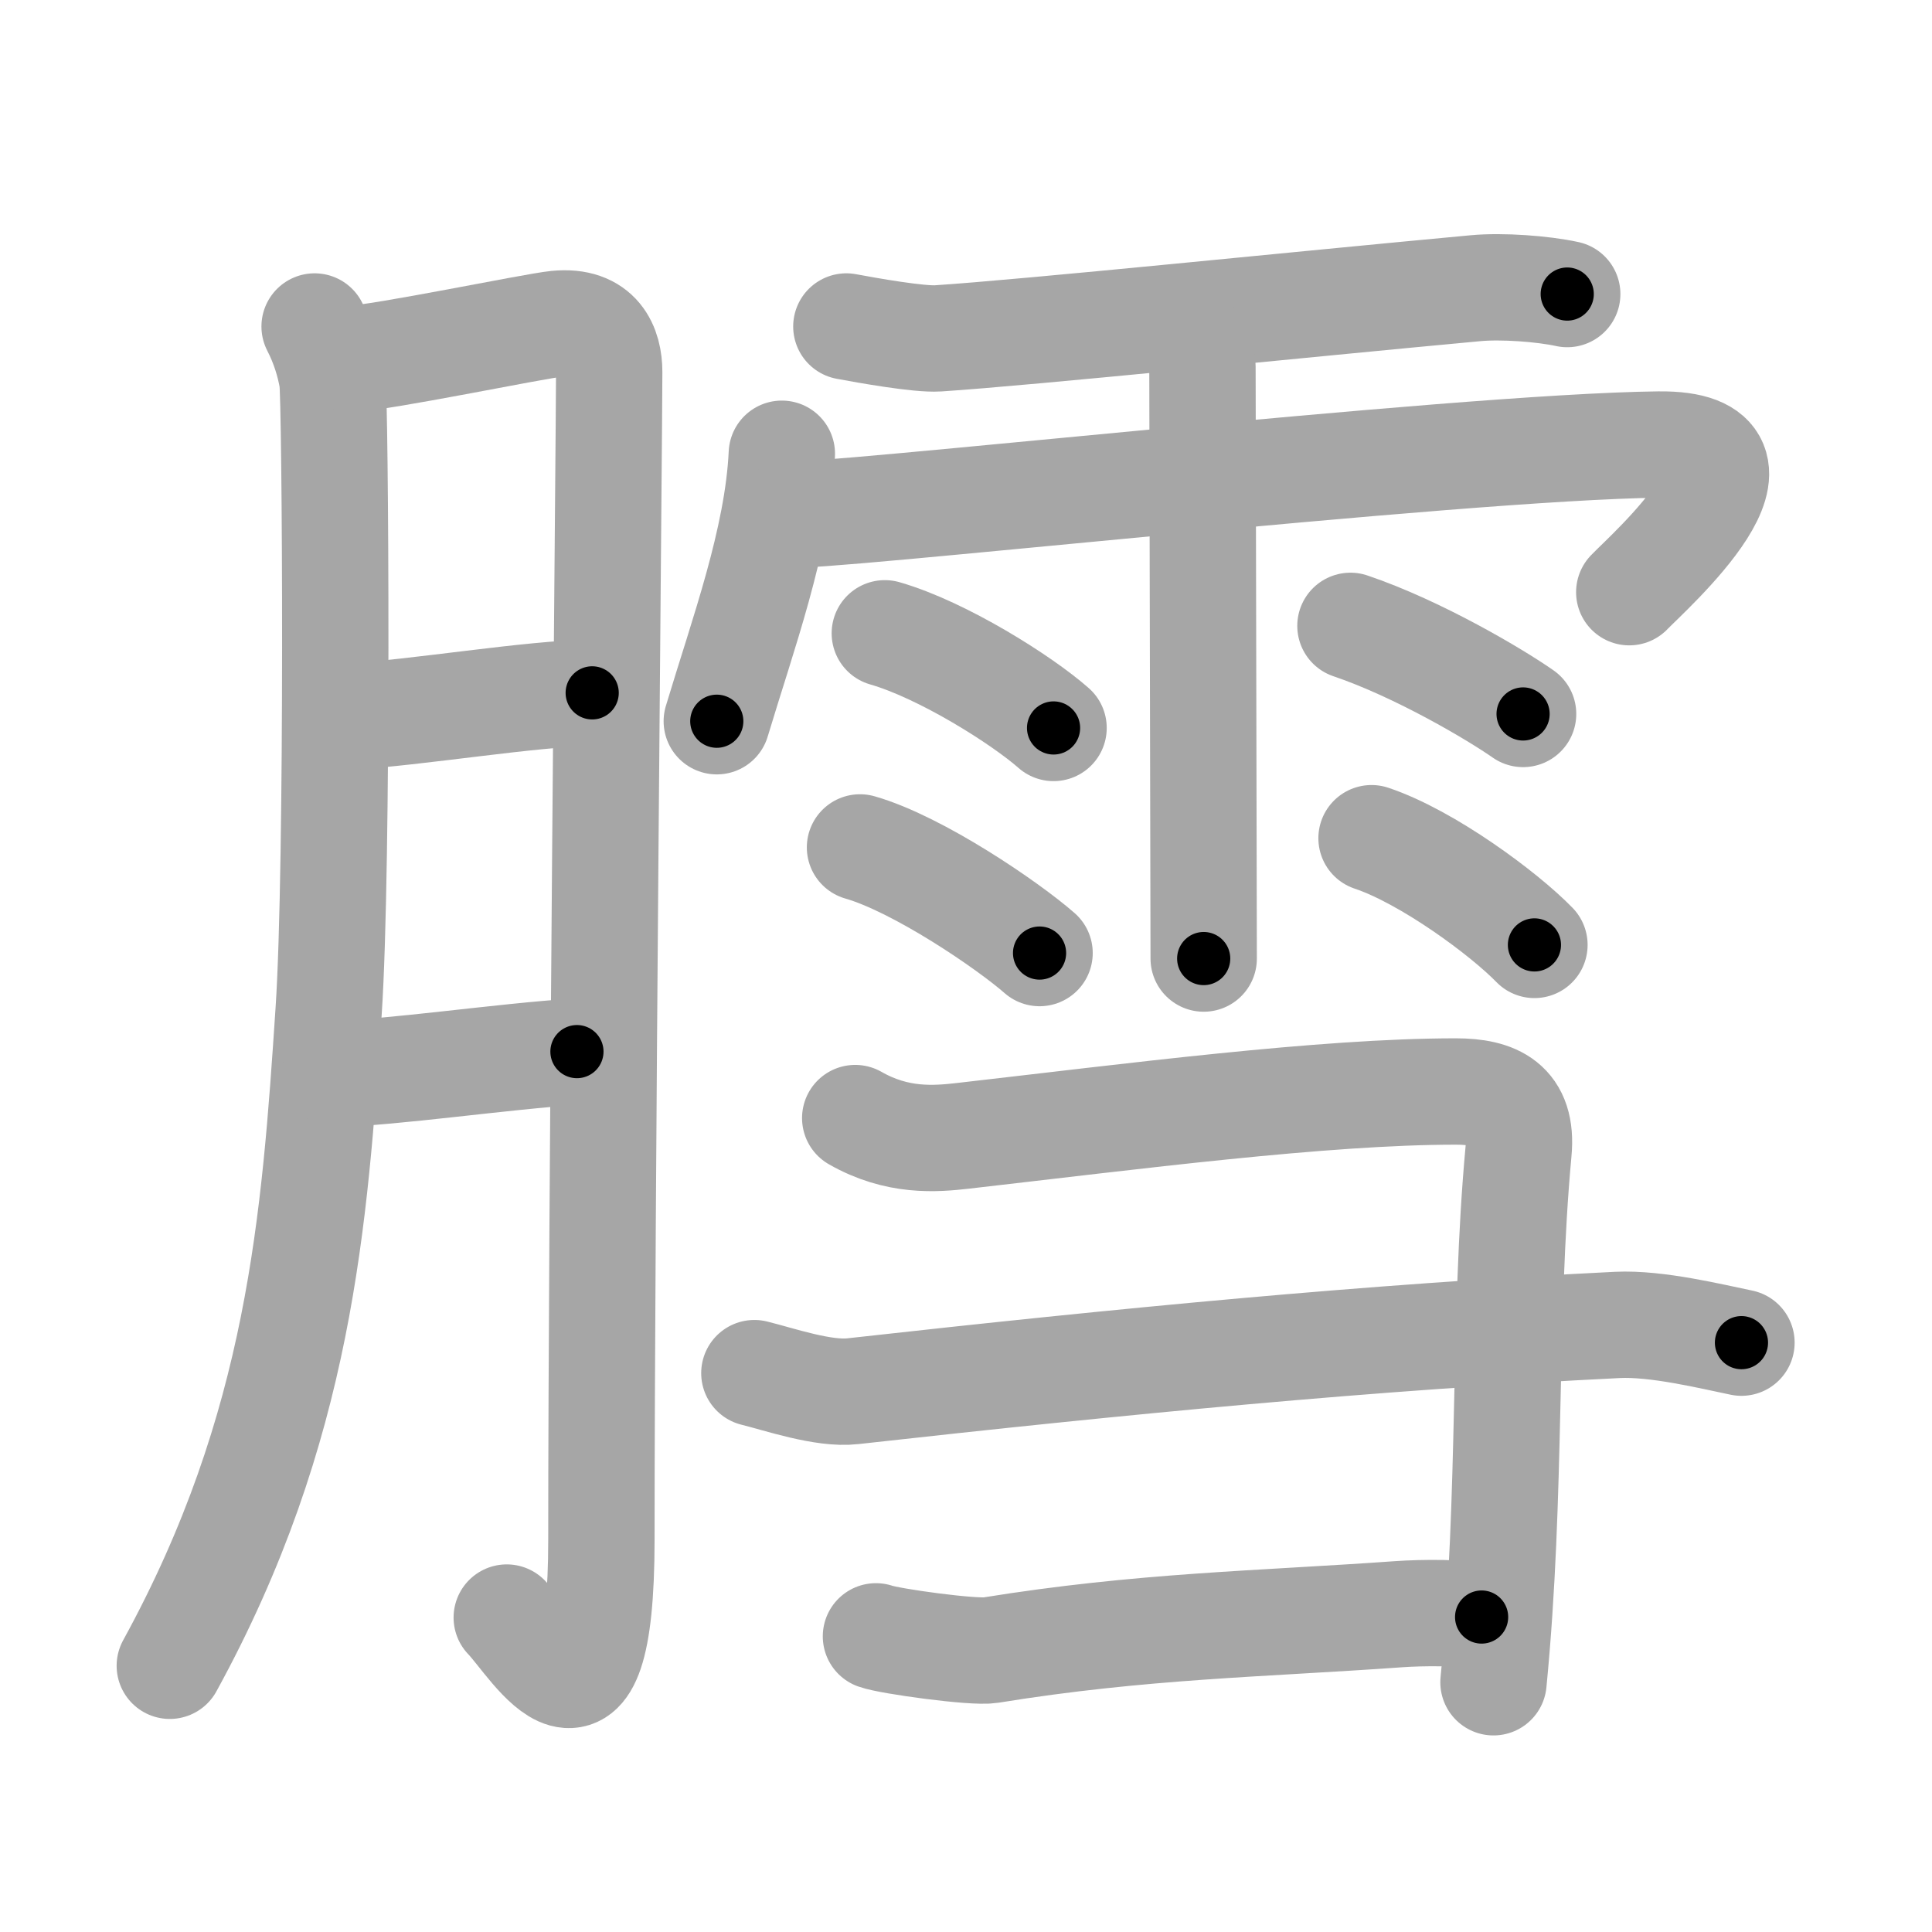 <svg xmlns="http://www.w3.org/2000/svg" viewBox="0 0 109 109" id="81a4"><g fill="none" stroke="#a6a6a6" stroke-width="6" stroke-linecap="round" stroke-linejoin="round"><g><g><path d="M17.75,18.42c0.52,1.01,0.83,2.02,1,3c0.17,0.98,0.34,27.43-0.21,35.64c-0.78,11.69-1.59,23.48-8.96,36.92" /><path d="M19.75,20.25c1.78-0.06,10.34-1.85,11.66-1.98c2.37-0.23,2.96,1.33,2.96,2.72c0,3.29-0.44,47.16-0.44,65.86c0,12.86-3.83,5.96-5.34,4.41" /><path d="M19.65,40.43c3.75-0.2,10.47-1.33,13.76-1.34" /><path d="M18.92,60.58c3.12-0.05,9.41-0.98,13.63-1.25" /></g><g><g><path d="M47.75,18.42c1.18,0.22,4.09,0.74,5.17,0.67c5.08-0.33,20.59-1.93,30.33-2.83c1.49-0.14,3.8,0.03,5.17,0.33" /><path d="M44.11,25.6c-0.23,4.86-2.2,10.19-3.67,15.09" /><path d="M44.42,29.02c1.22,0.32,37.74-3.81,49.17-3.94c7.67-0.08-0.62,7.23-1.67,8.33" /><path d="M66.36,18.17c0.82,0.7,1.48,1.96,1.48,2.52c0,0.56,0.07,31.85,0.07,33.39" /><path d="M49.92,35.73c3.27,0.94,7.74,3.77,9.52,5.34" /><path d="M48.52,47.81c3.28,0.94,8.34,4.39,10.13,5.96" /><path d="M76.19,35.31c3.84,1.3,8.2,3.89,9.74,4.97" /><path d="M77.38,47.29c3.16,1.06,7.47,4.25,9.19,6.02" /></g><g><path d="M48.25,63.08c2.38,1.36,4.52,1.18,6.09,1c9.54-1.09,20.3-2.5,27.8-2.5c2.21,0,3.79,0.68,3.53,3.4c-0.87,9.41-0.36,19.18-1.41,29.93" /><path d="M42.56,77.47c1.39,0.34,3.89,1.21,5.55,1.02c15.26-1.7,29.27-3.06,43.14-3.74c2.22-0.11,5.34,0.66,7,1" /><path d="M49.42,92.32c0.78,0.28,5.51,0.93,6.45,0.78c8.59-1.39,15.23-1.47,23.05-2.03c1.25-0.09,3.74-0.12,4.67,0.16" /></g></g></g></g><g fill="none" stroke="#000" stroke-width="3" stroke-linecap="round" stroke-linejoin="round"><path d="M17.75,18.42c0.52,1.01,0.83,2.02,1,3c0.17,0.98,0.34,27.43-0.21,35.64c-0.78,11.69-1.59,23.48-8.96,36.92" stroke-dasharray="77.177" stroke-dashoffset="77.177"><animate attributeName="stroke-dashoffset" values="77.177;77.177;0" dur="0.58s" fill="freeze" begin="0s;81a4.click" /></path><path d="M19.75,20.25c1.78-0.06,10.34-1.85,11.66-1.98c2.37-0.23,2.96,1.33,2.96,2.72c0,3.29-0.44,47.16-0.44,65.86c0,12.86-3.83,5.96-5.34,4.41" stroke-dasharray="95.553" stroke-dashoffset="95.553"><animate attributeName="stroke-dashoffset" values="95.553" fill="freeze" begin="81a4.click" /><animate attributeName="stroke-dashoffset" values="95.553;95.553;0" keyTimes="0;0.447;1" dur="1.298s" fill="freeze" begin="0s;81a4.click" /></path><path d="M19.65,40.43c3.75-0.2,10.47-1.33,13.76-1.34" stroke-dasharray="13.831" stroke-dashoffset="13.831"><animate attributeName="stroke-dashoffset" values="13.831" fill="freeze" begin="81a4.click" /><animate attributeName="stroke-dashoffset" values="13.831;13.831;0" keyTimes="0;0.824;1" dur="1.575s" fill="freeze" begin="0s;81a4.click" /></path><path d="M18.92,60.58c3.12-0.05,9.41-0.98,13.63-1.25" stroke-dasharray="13.691" stroke-dashoffset="13.691"><animate attributeName="stroke-dashoffset" values="13.691" fill="freeze" begin="81a4.click" /><animate attributeName="stroke-dashoffset" values="13.691;13.691;0" keyTimes="0;0.852;1" dur="1.849s" fill="freeze" begin="0s;81a4.click" /></path><path d="M47.75,18.42c1.18,0.22,4.09,0.74,5.17,0.67c5.08-0.33,20.59-1.93,30.33-2.83c1.49-0.14,3.8,0.03,5.17,0.33" stroke-dasharray="40.88" stroke-dashoffset="40.88"><animate attributeName="stroke-dashoffset" values="40.88" fill="freeze" begin="81a4.click" /><animate attributeName="stroke-dashoffset" values="40.88;40.88;0" keyTimes="0;0.819;1" dur="2.258s" fill="freeze" begin="0s;81a4.click" /></path><path d="M44.11,25.6c-0.23,4.86-2.2,10.19-3.67,15.09" stroke-dasharray="15.573" stroke-dashoffset="15.573"><animate attributeName="stroke-dashoffset" values="15.573" fill="freeze" begin="81a4.click" /><animate attributeName="stroke-dashoffset" values="15.573;15.573;0" keyTimes="0;0.935;1" dur="2.414s" fill="freeze" begin="0s;81a4.click" /></path><path d="M44.42,29.02c1.22,0.32,37.74-3.81,49.17-3.94c7.67-0.08-0.62,7.23-1.67,8.33" stroke-dasharray="61.817" stroke-dashoffset="61.817"><animate attributeName="stroke-dashoffset" values="61.817" fill="freeze" begin="81a4.click" /><animate attributeName="stroke-dashoffset" values="61.817;61.817;0" keyTimes="0;0.838;1" dur="2.879s" fill="freeze" begin="0s;81a4.click" /></path><path d="M66.36,18.17c0.82,0.7,1.48,1.96,1.48,2.52c0,0.56,0.07,31.85,0.07,33.39" stroke-dasharray="36.372" stroke-dashoffset="36.372"><animate attributeName="stroke-dashoffset" values="36.372" fill="freeze" begin="81a4.click" /><animate attributeName="stroke-dashoffset" values="36.372;36.372;0" keyTimes="0;0.888;1" dur="3.243s" fill="freeze" begin="0s;81a4.click" /></path><path d="M49.92,35.73c3.27,0.94,7.74,3.77,9.52,5.34" stroke-dasharray="10.979" stroke-dashoffset="10.979"><animate attributeName="stroke-dashoffset" values="10.979" fill="freeze" begin="81a4.click" /><animate attributeName="stroke-dashoffset" values="10.979;10.979;0" keyTimes="0;0.936;1" dur="3.463s" fill="freeze" begin="0s;81a4.click" /></path><path d="M48.52,47.81c3.28,0.94,8.34,4.39,10.13,5.96" stroke-dasharray="11.817" stroke-dashoffset="11.817"><animate attributeName="stroke-dashoffset" values="11.817" fill="freeze" begin="81a4.click" /><animate attributeName="stroke-dashoffset" values="11.817;11.817;0" keyTimes="0;0.936;1" dur="3.699s" fill="freeze" begin="0s;81a4.click" /></path><path d="M76.19,35.31c3.84,1.3,8.2,3.89,9.74,4.97" stroke-dasharray="10.964" stroke-dashoffset="10.964"><animate attributeName="stroke-dashoffset" values="10.964" fill="freeze" begin="81a4.click" /><animate attributeName="stroke-dashoffset" values="10.964;10.964;0" keyTimes="0;0.944;1" dur="3.918s" fill="freeze" begin="0s;81a4.click" /></path><path d="M77.38,47.29c3.16,1.06,7.47,4.25,9.19,6.02" stroke-dasharray="11.06" stroke-dashoffset="11.06"><animate attributeName="stroke-dashoffset" values="11.06" fill="freeze" begin="81a4.click" /><animate attributeName="stroke-dashoffset" values="11.06;11.06;0" keyTimes="0;0.947;1" dur="4.139s" fill="freeze" begin="0s;81a4.click" /></path><path d="M48.25,63.08c2.38,1.36,4.52,1.18,6.09,1c9.54-1.09,20.3-2.5,27.8-2.5c2.21,0,3.79,0.68,3.53,3.4c-0.87,9.41-0.36,19.18-1.41,29.93" stroke-dasharray="69.99" stroke-dashoffset="69.99"><animate attributeName="stroke-dashoffset" values="69.99" fill="freeze" begin="81a4.click" /><animate attributeName="stroke-dashoffset" values="69.99;69.99;0" keyTimes="0;0.887;1" dur="4.665s" fill="freeze" begin="0s;81a4.click" /></path><path d="M42.56,77.47c1.39,0.34,3.89,1.21,5.55,1.02c15.26-1.7,29.27-3.06,43.14-3.74c2.22-0.11,5.34,0.66,7,1" stroke-dasharray="56.072" stroke-dashoffset="56.072"><animate attributeName="stroke-dashoffset" values="56.072" fill="freeze" begin="81a4.click" /><animate attributeName="stroke-dashoffset" values="56.072;56.072;0" keyTimes="0;0.893;1" dur="5.226s" fill="freeze" begin="0s;81a4.click" /></path><path d="M49.42,92.32c0.78,0.28,5.51,0.93,6.45,0.78c8.59-1.39,15.23-1.47,23.05-2.03c1.25-0.09,3.74-0.12,4.67,0.16" stroke-dasharray="34.353" stroke-dashoffset="34.353"><animate attributeName="stroke-dashoffset" values="34.353" fill="freeze" begin="81a4.click" /><animate attributeName="stroke-dashoffset" values="34.353;34.353;0" keyTimes="0;0.938;1" dur="5.57s" fill="freeze" begin="0s;81a4.click" /></path></g></svg>